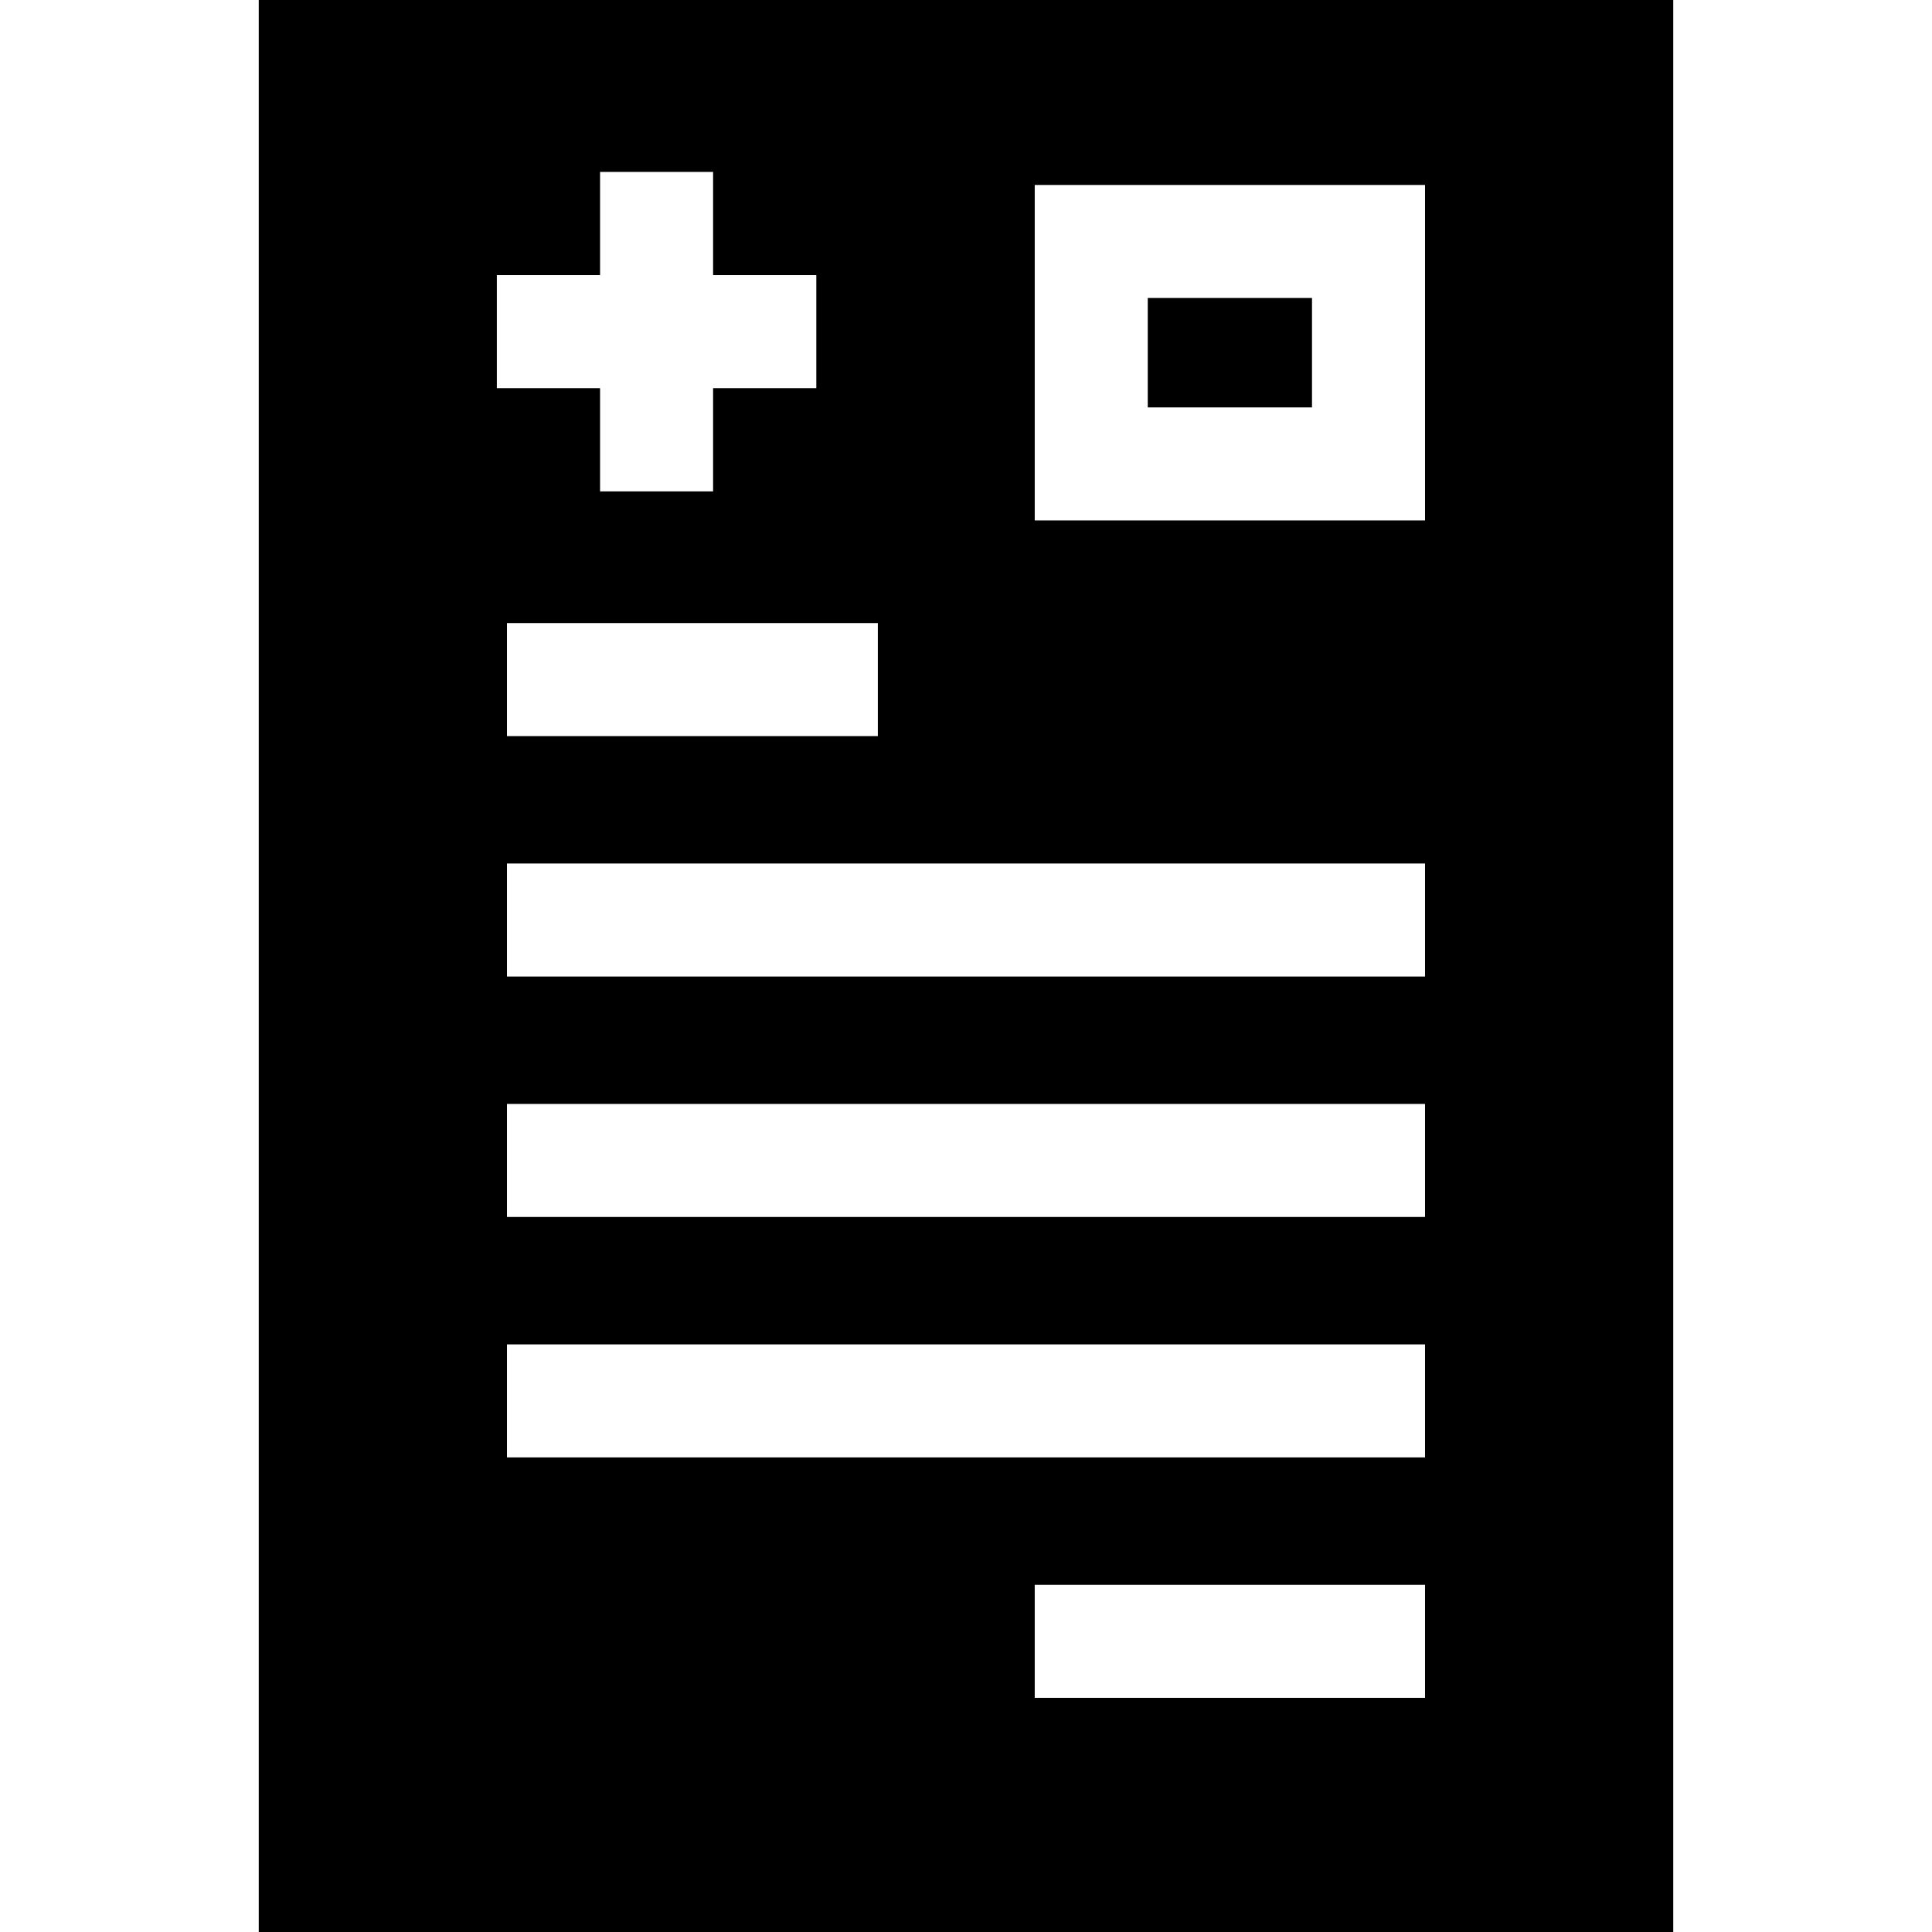 <svg id="Capa_1" enable-background="new 0 0 512.781 512.781" height="512" viewBox="0 0 512.781 512.781" width="512" xmlns="http://www.w3.org/2000/svg"><g id="XMLID_612_"><path id="XMLID_625_" d="m304.632 79.091h43.593v29.041h-43.593z"/><path id="XMLID_629_" d="m68.676 0v512.781h375.429v-512.781zm63.194 73.024h27.396v-27.395h30v27.396h27.396v30h-27.396v27.396h-30v-27.396h-27.396zm101.124 92.347v30h-98.438v-30zm145.231 285.262h-103.593v-30h103.593zm0-63.815h-243.668v-30h243.668zm0-63.816h-243.668v-30h243.668zm0-63.815h-243.668v-30h243.668zm0-121.055h-103.593v-89.041h103.593z"/></g></svg>